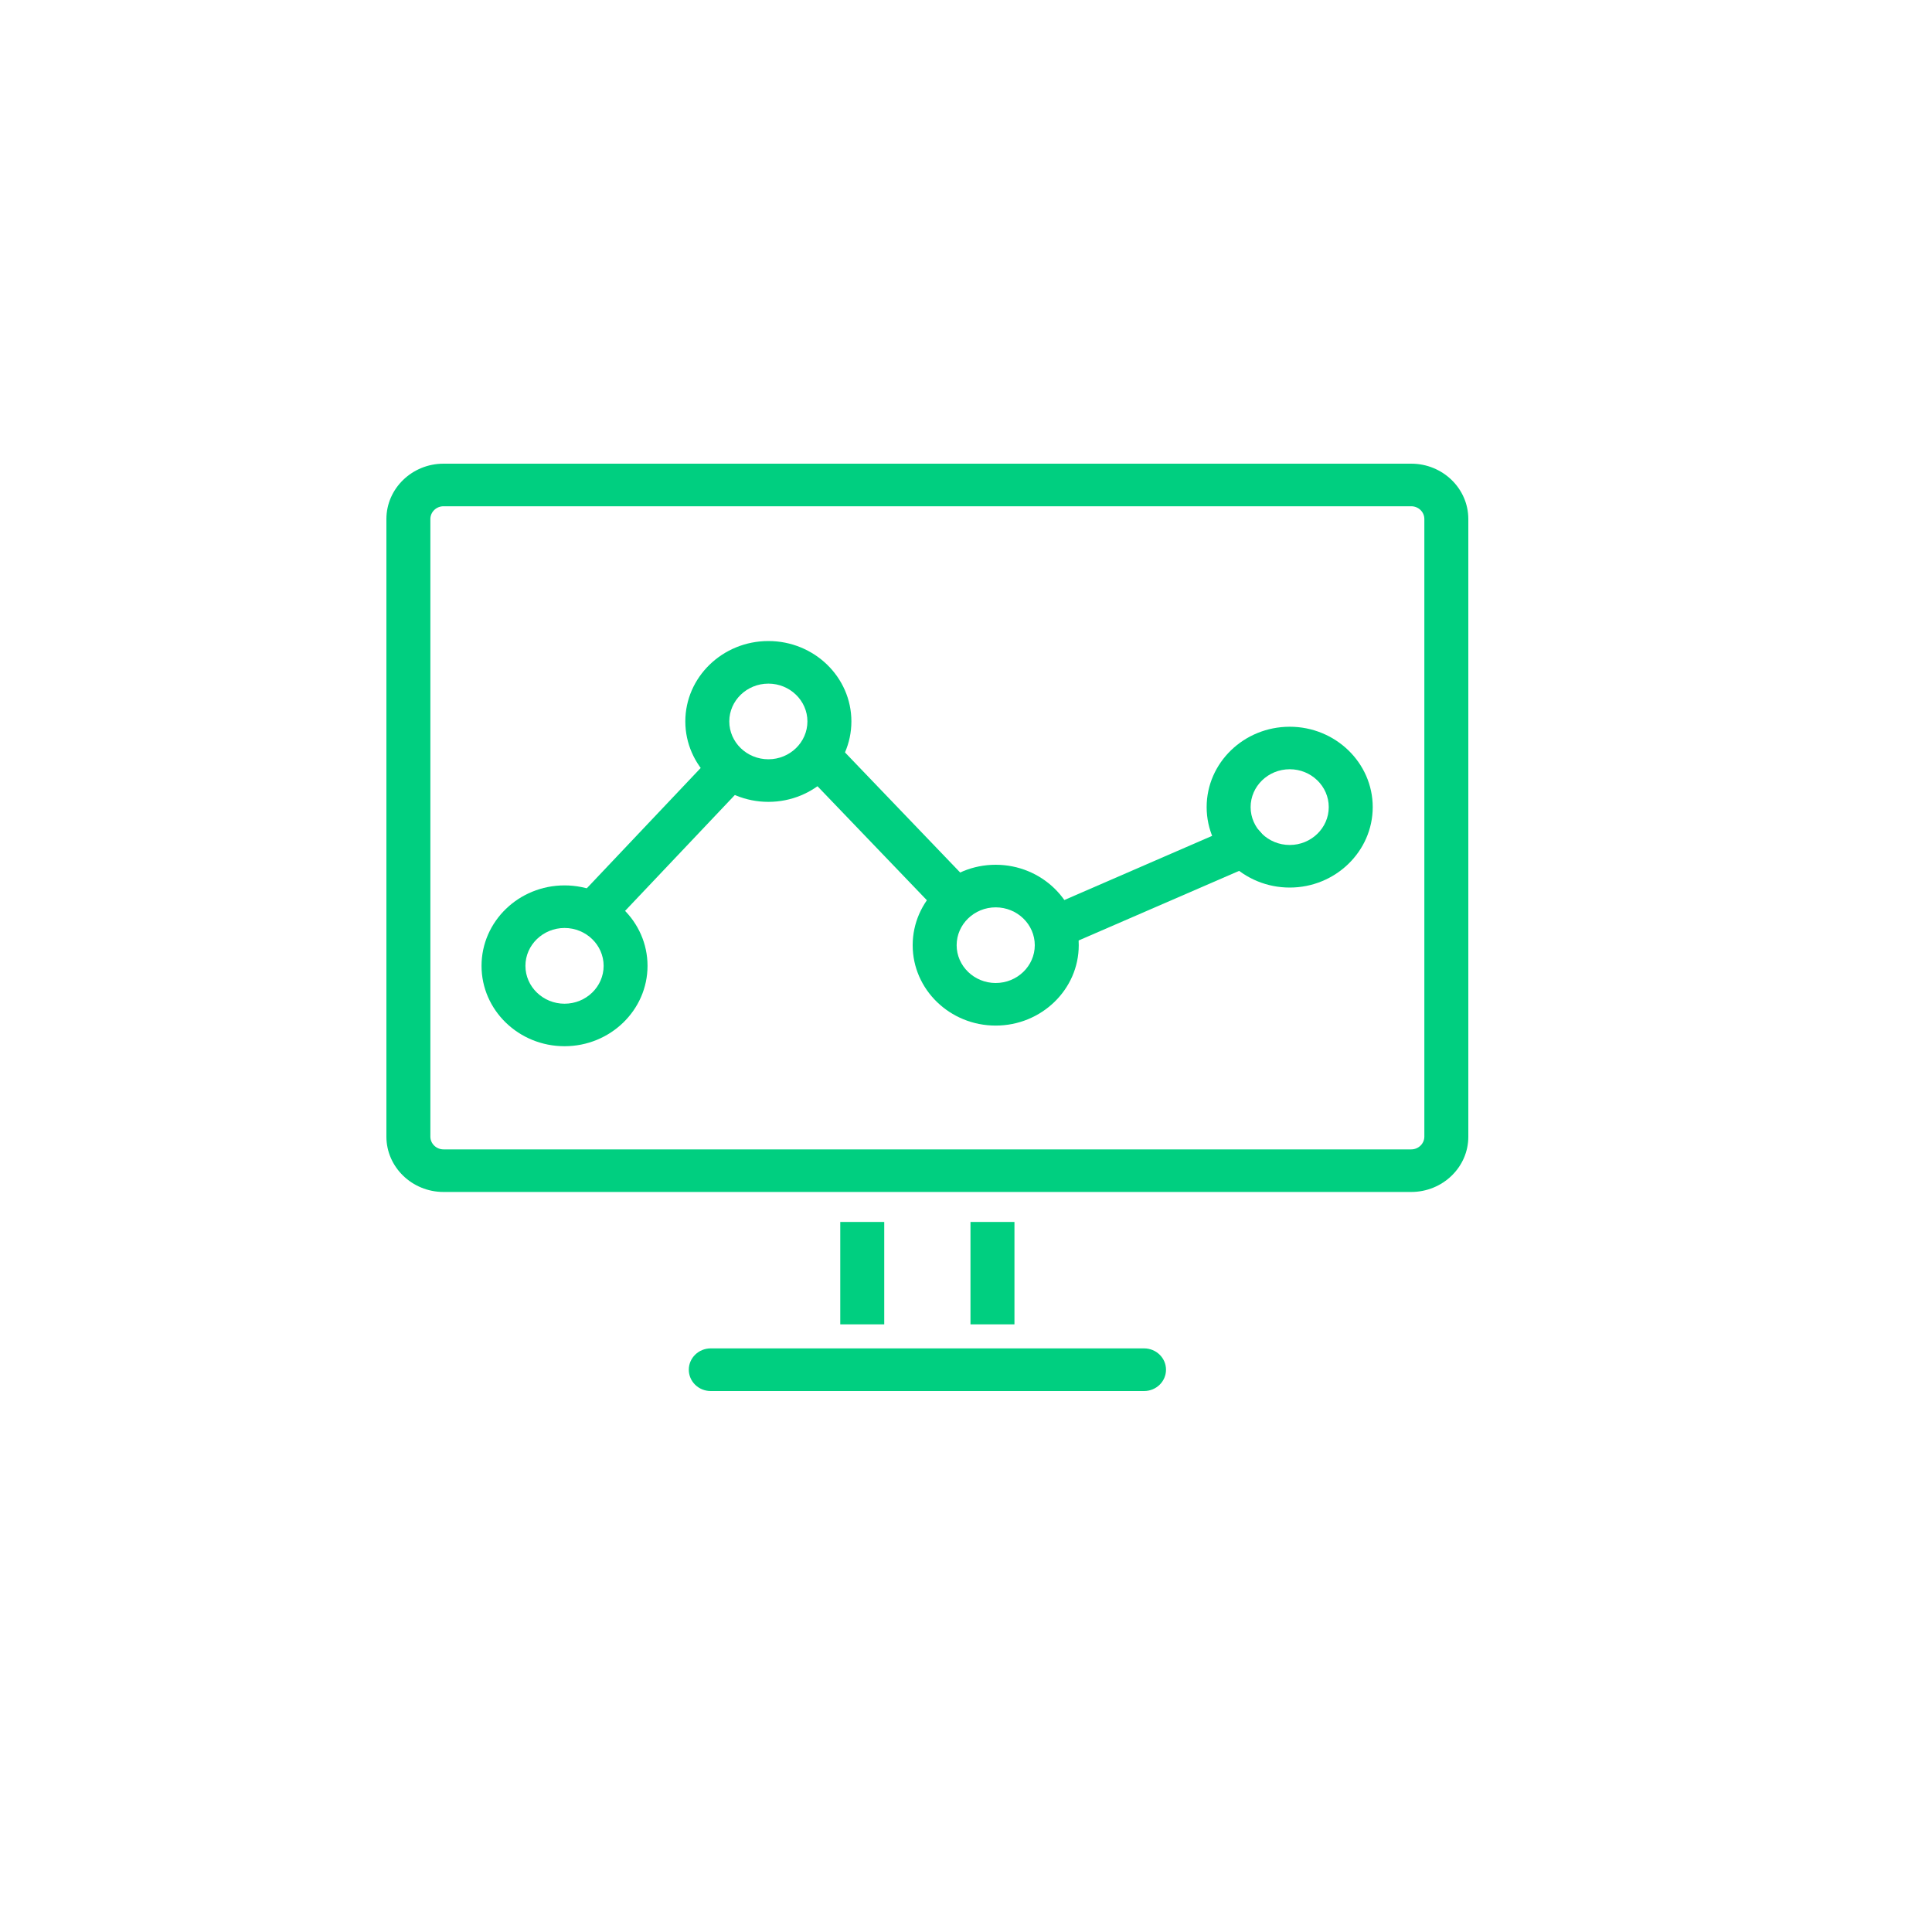 <svg width="25" height="25" viewBox="0 0 25 25" fill="none" xmlns="http://www.w3.org/2000/svg">
<path d="M18.261 15.424H5.739C5.332 15.424 5 15.102 5 14.708V6.716C5 6.322 5.332 6 5.739 6H18.261C18.669 6 19 6.322 19 6.716V14.708C19.001 15.102 18.669 15.424 18.261 15.424ZM5.739 6.551C5.646 6.551 5.569 6.625 5.569 6.716V14.708C5.569 14.799 5.646 14.873 5.739 14.873H18.261C18.354 14.873 18.431 14.799 18.431 14.708V6.716C18.431 6.624 18.354 6.551 18.261 6.551H5.739Z" fill="#00CF80"/>
<path d="M11.442 15.812H10.873V17.137H11.442V15.812Z" fill="#00CF80"/>
<path d="M13.127 15.812H12.558V17.137H13.127V15.812Z" fill="#00CF80"/>
<path d="M14.804 18H9.197C9.04 18 8.913 17.877 8.913 17.724C8.913 17.572 9.04 17.448 9.197 17.448H14.804C14.961 17.448 15.088 17.571 15.088 17.724C15.088 17.877 14.961 18 14.804 18Z" fill="#00CF80"/>
<path d="M7.305 13.538C6.712 13.538 6.231 13.072 6.231 12.498C6.231 11.924 6.712 11.457 7.305 11.457C7.898 11.457 8.379 11.925 8.379 12.498C8.379 13.071 7.897 13.538 7.305 13.538ZM7.305 12.008C7.027 12.008 6.799 12.228 6.799 12.498C6.799 12.768 7.027 12.988 7.305 12.988C7.584 12.988 7.811 12.768 7.811 12.498C7.811 12.228 7.584 12.008 7.305 12.008Z" fill="#00CF80"/>
<path d="M9.943 10.376C9.35 10.376 8.868 9.908 8.868 9.335C8.868 8.762 9.35 8.295 9.943 8.295C10.536 8.295 11.017 8.762 11.017 9.335C11.017 9.908 10.536 10.376 9.943 10.376ZM9.943 8.846C9.664 8.846 9.437 9.066 9.437 9.335C9.437 9.605 9.664 9.825 9.943 9.825C10.221 9.825 10.448 9.605 10.448 9.335C10.448 9.066 10.221 8.846 9.943 8.846Z" fill="#00CF80"/>
<path d="M12.884 13.271C12.291 13.271 11.81 12.804 11.81 12.231C11.81 11.658 12.291 11.19 12.884 11.19C13.477 11.19 13.959 11.658 13.959 12.231C13.959 12.804 13.476 13.271 12.884 13.271ZM12.884 11.741C12.606 11.741 12.379 11.961 12.379 12.231C12.379 12.5 12.606 12.72 12.884 12.72C13.163 12.72 13.39 12.5 13.39 12.231C13.39 11.961 13.163 11.741 12.884 11.741Z" fill="#00CF80"/>
<path d="M16.689 11.485C16.097 11.485 15.614 11.018 15.614 10.444C15.614 9.87 16.096 9.404 16.689 9.404C17.281 9.404 17.763 9.871 17.763 10.444C17.763 11.017 17.28 11.485 16.689 11.485ZM16.689 9.954C16.41 9.954 16.183 10.174 16.183 10.444C16.183 10.714 16.41 10.934 16.689 10.934C16.967 10.934 17.194 10.714 17.194 10.444C17.194 10.173 16.967 9.954 16.689 9.954Z" fill="#00CF80"/>
<path d="M7.706 12.059C7.638 12.059 7.568 12.035 7.513 11.987C7.398 11.884 7.39 11.71 7.495 11.598L9.233 9.762C9.339 9.65 9.519 9.642 9.635 9.746C9.75 9.849 9.758 10.023 9.653 10.135L7.915 11.97C7.858 12.028 7.781 12.059 7.706 12.059Z" fill="#00CF80"/>
<path d="M12.339 11.88C12.263 11.88 12.186 11.85 12.131 11.792L10.419 10.008C10.312 9.896 10.319 9.722 10.434 9.619C10.55 9.516 10.729 9.522 10.836 9.634L12.547 11.418C12.653 11.53 12.647 11.704 12.531 11.807C12.477 11.855 12.408 11.88 12.339 11.88Z" fill="#00CF80"/>
<path d="M13.681 12.263C13.572 12.263 13.47 12.202 13.422 12.1C13.358 11.961 13.422 11.798 13.566 11.736L15.975 10.69C16.119 10.628 16.287 10.69 16.351 10.83C16.415 10.969 16.351 11.132 16.207 11.194L13.798 12.239C13.76 12.255 13.72 12.263 13.681 12.263Z" fill="#00CF80"/>
</svg>
